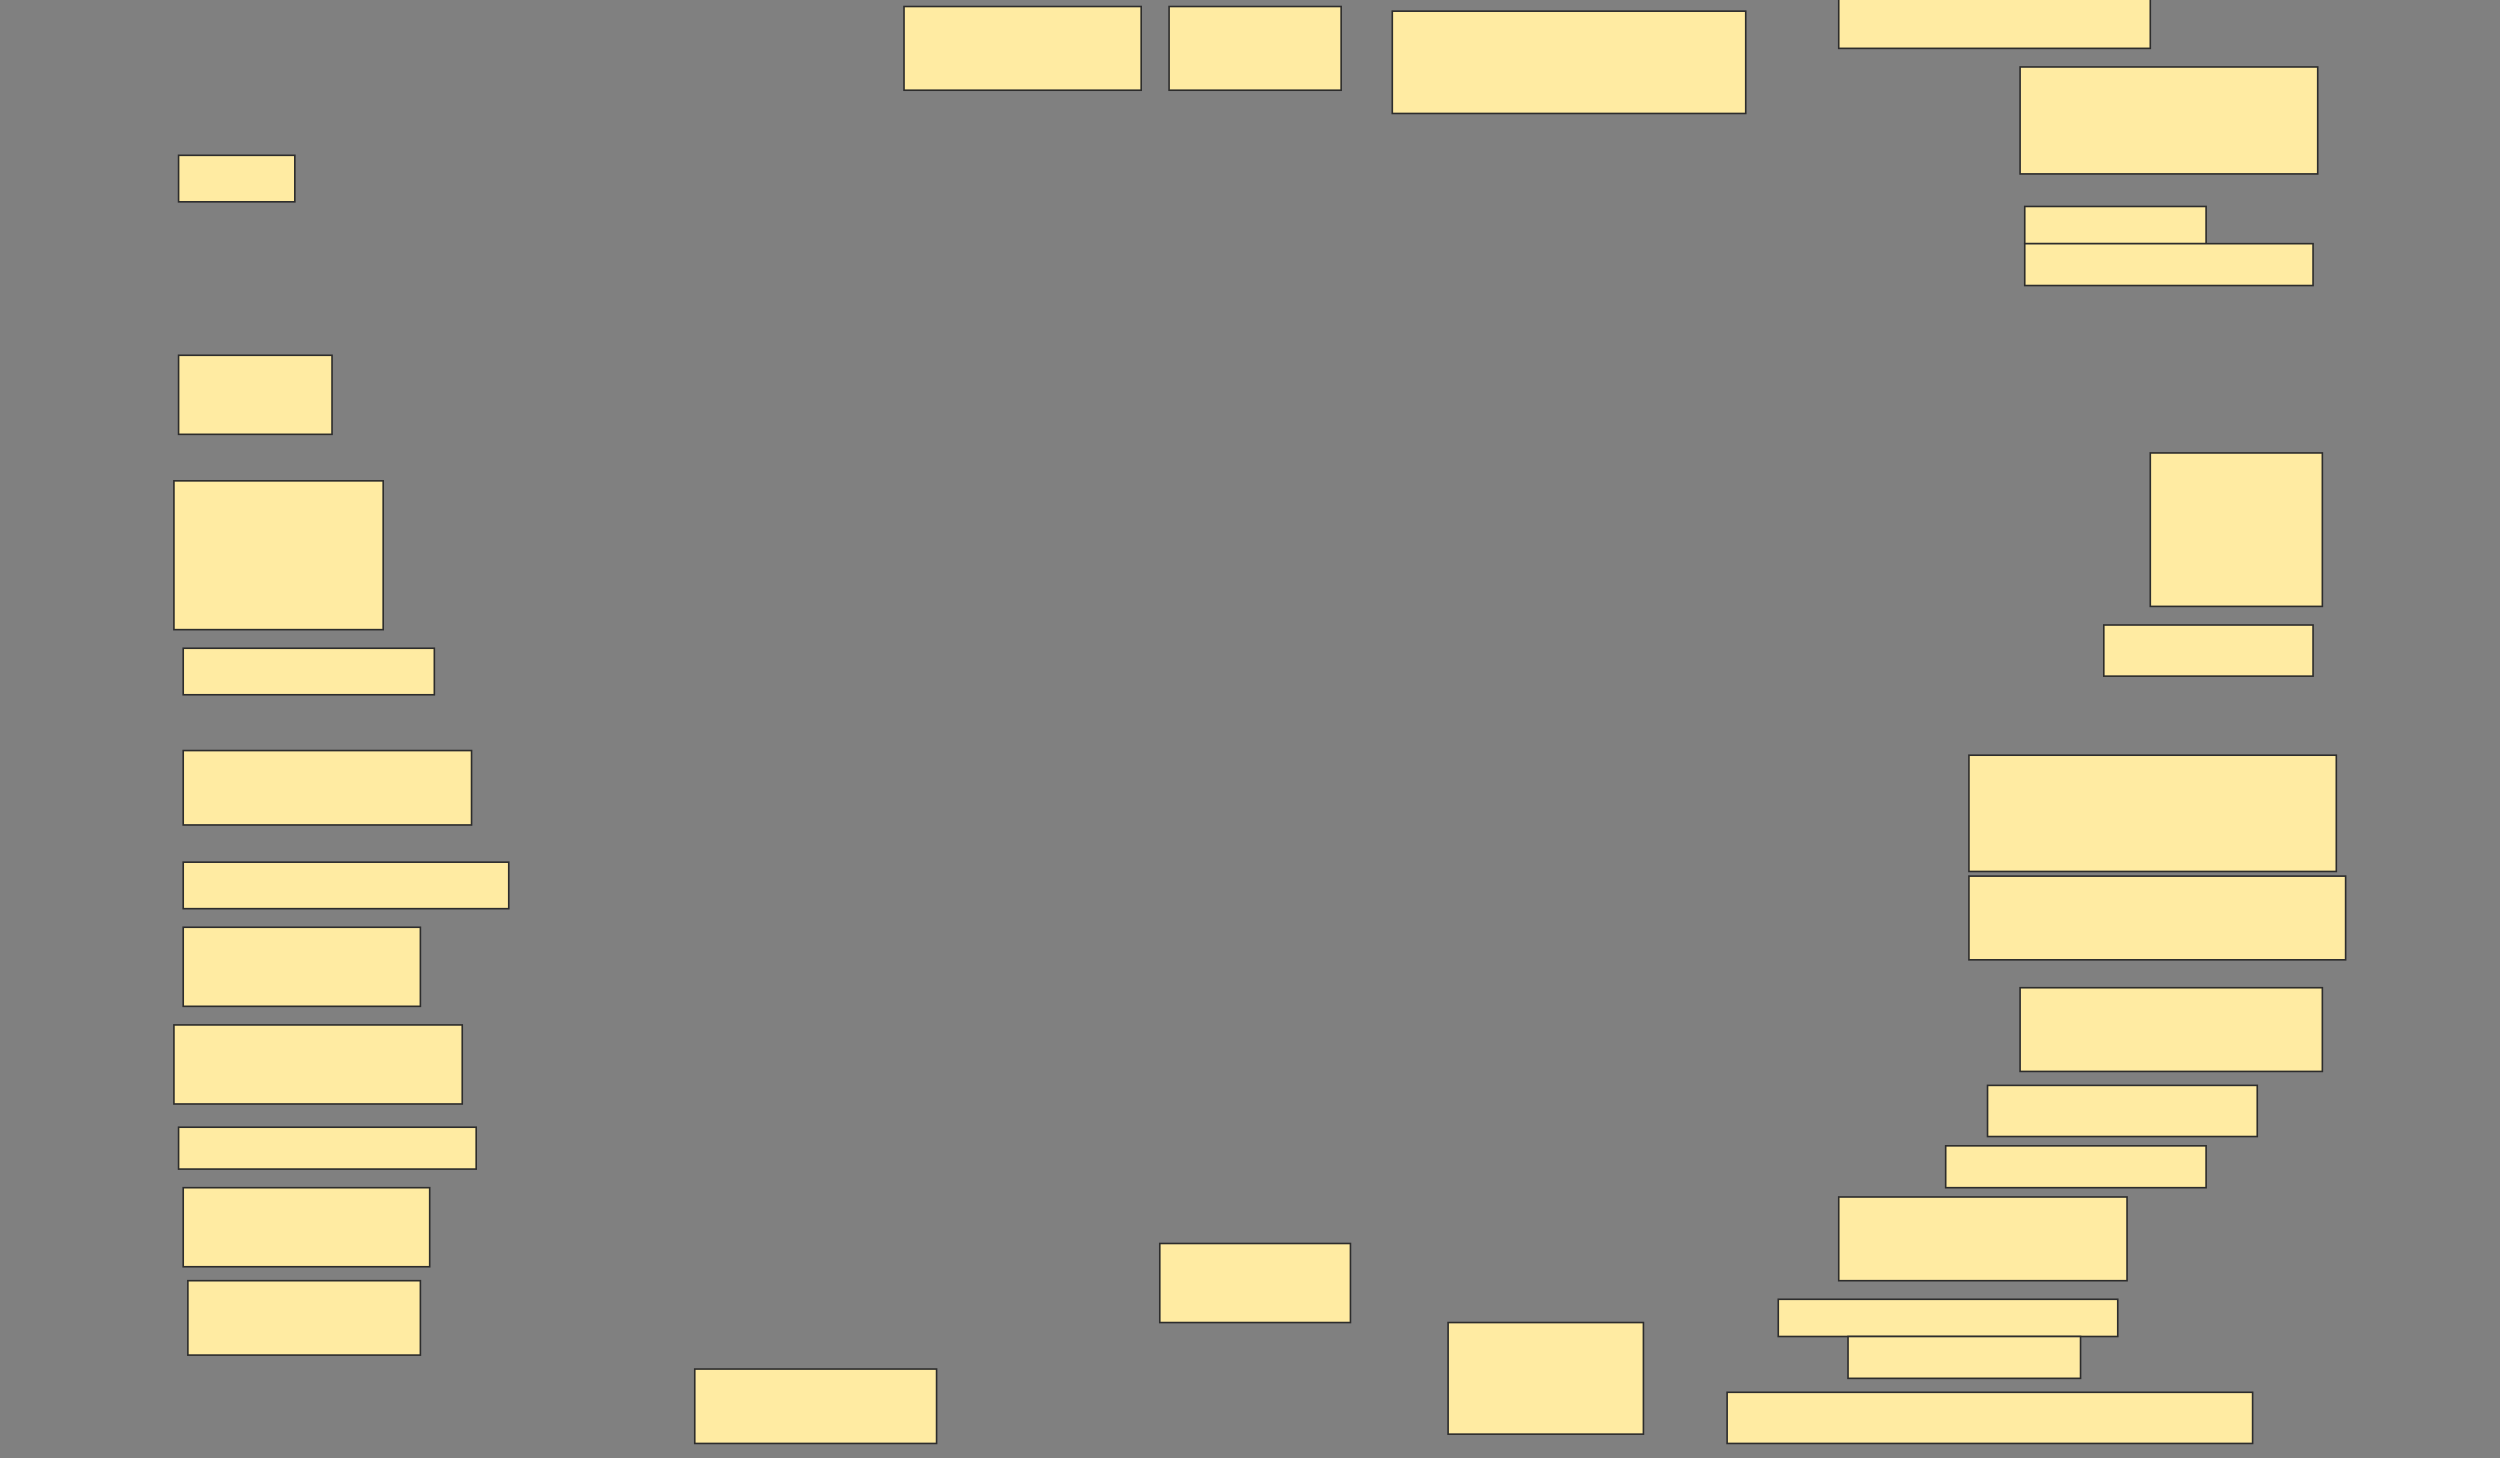 <svg height="896" width="1536" xmlns="http://www.w3.org/2000/svg">
 <rect width="100%" height="100%" fill="#808080" stroke="none"/>
 <!-- Created with Image Occlusion Enhanced -->
 <g>
  <title>Labels</title>
 </g>
 <g>
  <title>Masks</title>
  <rect fill="#FFEBA2" height="51.429" id="5a1cb42958264f29a8854896b5b42508-ao-1" stroke="#2D2D2D" width="145.714" x="555.429" y="4"/>
  <rect fill="#FFEBA2" height="51.429" id="5a1cb42958264f29a8854896b5b42508-ao-2" stroke="#2D2D2D" width="105.714" x="718.286" y="4"/>
  <rect fill="#FFEBA2" height="62.857" id="5a1cb42958264f29a8854896b5b42508-ao-3" stroke="#2D2D2D" width="217.143" x="855.429" y="6.857"/>
  <rect fill="#FFEBA2" height="31.429" id="5a1cb42958264f29a8854896b5b42508-ao-4" stroke="#2D2D2D" width="191.429" x="1129.714" y="-1.714"/>
  <rect fill="#FFEBA2" height="65.714" id="5a1cb42958264f29a8854896b5b42508-ao-5" stroke="#2D2D2D" width="182.857" x="1241.143" y="41.143"/>
  <rect fill="#FFEBA2" height="28.571" id="5a1cb42958264f29a8854896b5b42508-ao-6" stroke="#2D2D2D" width="71.429" x="109.714" y="95.429"/>
  <g id="5a1cb42958264f29a8854896b5b42508-ao-7">
   <rect fill="#FFEBA2" height="22.857" stroke="#2D2D2D" width="111.429" x="1244" y="126.857"/>
   <rect fill="#FFEBA2" height="25.714" stroke="#2D2D2D" width="177.143" x="1244" y="149.714"/>
  </g>
  <rect fill="#FFEBA2" height="48.571" id="5a1cb42958264f29a8854896b5b42508-ao-8" stroke="#2D2D2D" width="94.286" x="109.714" y="218.286"/>
  <rect fill="#FFEBA2" height="91.429" id="5a1cb42958264f29a8854896b5b42508-ao-9" stroke="#2D2D2D" width="128.571" x="106.857" y="295.429"/>
  <rect fill="#FFEBA2" height="94.286" id="5a1cb42958264f29a8854896b5b42508-ao-10" stroke="#2D2D2D" width="105.714" x="1321.143" y="278.286"/>
  <rect fill="#FFEBA2" height="28.571" id="5a1cb42958264f29a8854896b5b42508-ao-11" stroke="#2D2D2D" width="154.286" x="112.572" y="398.286"/>
  <rect fill="#FFEBA2" height="31.429" id="5a1cb42958264f29a8854896b5b42508-ao-12" stroke="#2D2D2D" width="128.571" x="1292.572" y="384"/>
  <rect fill="#FFEBA2" height="45.714" id="5a1cb42958264f29a8854896b5b42508-ao-13" stroke="#2D2D2D" width="177.143" x="112.572" y="461.143"/>
  <rect fill="#FFEBA2" height="71.429" id="5a1cb42958264f29a8854896b5b42508-ao-14" stroke="#2D2D2D" width="225.714" x="1209.714" y="464"/>
  <rect fill="#FFEBA2" height="28.571" id="5a1cb42958264f29a8854896b5b42508-ao-15" stroke="#2D2D2D" width="200" x="112.572" y="529.714"/>
  <rect fill="#FFEBA2" height="51.429" id="5a1cb42958264f29a8854896b5b42508-ao-16" stroke="#2D2D2D" width="231.429" x="1209.714" y="538.286"/>
  <rect fill="#FFEBA2" height="48.571" id="5a1cb42958264f29a8854896b5b42508-ao-17" stroke="#2D2D2D" width="145.714" x="112.572" y="569.714"/>
  <rect fill="#FFEBA2" height="51.429" id="5a1cb42958264f29a8854896b5b42508-ao-18" stroke="#2D2D2D" width="185.714" x="1241.143" y="606.857"/>
  <rect fill="#FFEBA2" height="48.571" id="5a1cb42958264f29a8854896b5b42508-ao-19" stroke="#2D2D2D" width="177.143" x="106.857" y="629.714"/>
  <rect fill="#FFEBA2" height="31.429" id="5a1cb42958264f29a8854896b5b42508-ao-20" stroke="#2D2D2D" width="165.714" x="1221.143" y="666.857"/>
  <rect fill="#FFEBA2" height="25.714" id="5a1cb42958264f29a8854896b5b42508-ao-21" stroke="#2D2D2D" width="182.857" x="109.714" y="692.571"/>
  <rect fill="#FFEBA2" height="25.714" id="5a1cb42958264f29a8854896b5b42508-ao-22" stroke="#2D2D2D" width="160" x="1195.429" y="704"/>
  <rect fill="#FFEBA2" height="48.571" id="5a1cb42958264f29a8854896b5b42508-ao-23" stroke="#2D2D2D" width="151.429" x="112.572" y="729.714"/>
  <rect fill="#FFEBA2" height="51.429" id="5a1cb42958264f29a8854896b5b42508-ao-24" stroke="#2D2D2D" width="177.143" x="1129.714" y="735.429"/>
  <rect fill="#FFEBA2" height="45.714" id="5a1cb42958264f29a8854896b5b42508-ao-25" stroke="#2D2D2D" width="142.857" x="115.429" y="786.857"/>
  <g id="5a1cb42958264f29a8854896b5b42508-ao-26">
   <rect fill="#FFEBA2" height="22.857" stroke="#2D2D2D" width="208.571" x="1092.572" y="798.286"/>
   <rect fill="#FFEBA2" height="25.714" stroke="#2D2D2D" width="142.857" x="1135.429" y="821.143"/>
  </g>
  
  <rect fill="#FFEBA2" height="45.714" id="5a1cb42958264f29a8854896b5b42508-ao-28" stroke="#2D2D2D" stroke-dasharray="null" stroke-linecap="null" stroke-linejoin="null" width="148.571" x="426.857" y="841.143"/>
  <rect fill="#FFEBA2" height="48.571" id="5a1cb42958264f29a8854896b5b42508-ao-29" stroke="#2D2D2D" stroke-dasharray="null" stroke-linecap="null" stroke-linejoin="null" width="117.143" x="712.572" y="764"/>
  <rect fill="#FFEBA2" height="68.571" id="5a1cb42958264f29a8854896b5b42508-ao-30" stroke="#2D2D2D" stroke-dasharray="null" stroke-linecap="null" stroke-linejoin="null" width="120" x="889.714" y="812.571"/>
  <rect fill="#FFEBA2" height="31.429" id="5a1cb42958264f29a8854896b5b42508-ao-31" stroke="#2D2D2D" stroke-dasharray="null" stroke-linecap="null" stroke-linejoin="null" width="322.857" x="1061.143" y="855.429"/>
 </g>
</svg>